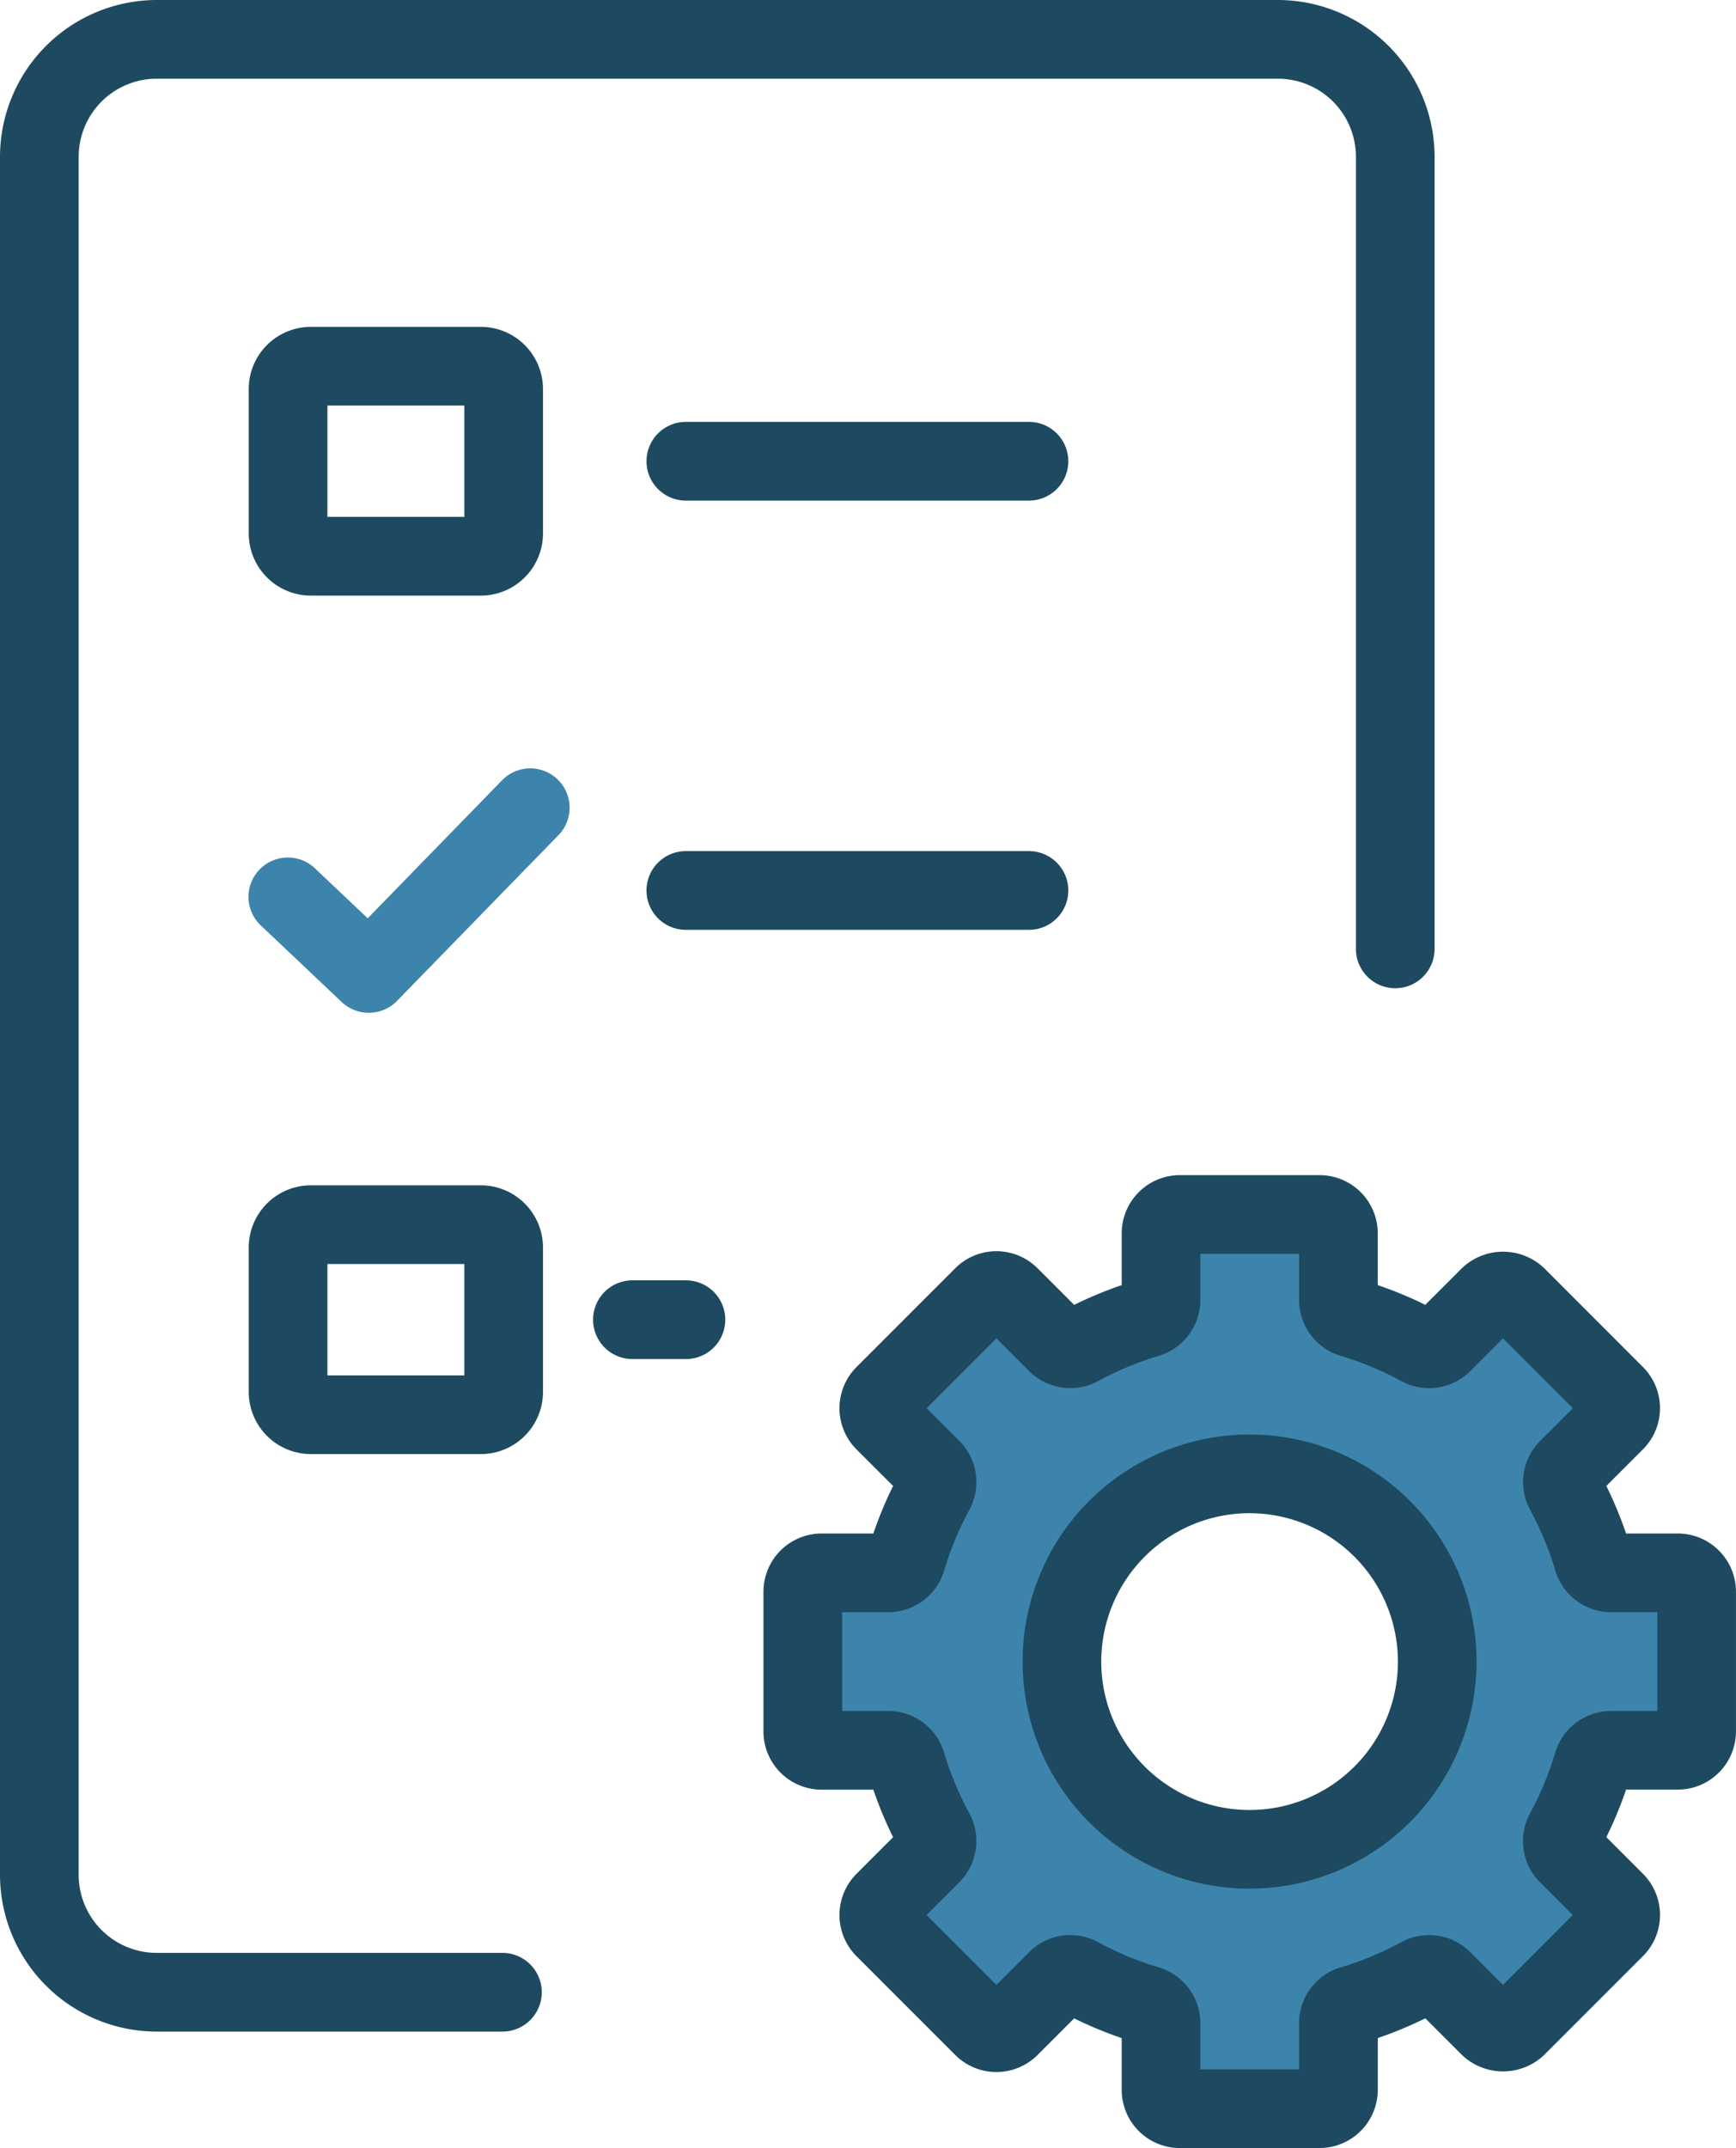 <svg id="icone-projeto" xmlns="http://www.w3.org/2000/svg" xmlns:xlink="http://www.w3.org/1999/xlink" width="65.269" height="80.727" viewBox="0 0 65.269 80.727">
  <defs>
    <clipPath id="clip-path">
      <rect id="Retângulo_27" data-name="Retângulo 27" width="65.269" height="80.727" fill="none"/>
    </clipPath>
  </defs>
  <g id="Grupo_57" data-name="Grupo 57" transform="translate(0 0)" clip-path="url(#clip-path)">
    <path id="Caminho_130" data-name="Caminho 130" d="M22.956,28.79H16.565a2.338,2.338,0,0,1-2.336-2.336V21.026a2.338,2.338,0,0,1,2.336-2.336h6.391a2.339,2.339,0,0,1,2.336,2.336v5.428a2.339,2.339,0,0,1-2.336,2.336m-5.769-2.958h5.148V21.647H17.187Z" transform="translate(-4.877 -6.406)" fill="#1d4a60"/>
    <path id="Caminho_131" data-name="Caminho 131" d="M51.364,27.082h-12.9a1.479,1.479,0,1,1,0-2.958h12.9a1.479,1.479,0,0,1,0,2.958" transform="translate(-12.678 -8.269)" fill="#1d4a60"/>
    <path id="Caminho_132" data-name="Caminho 132" d="M51.364,51.625h-12.9a1.479,1.479,0,1,1,0-2.958h12.9a1.479,1.479,0,0,1,0,2.958" transform="translate(-12.678 -16.681)" fill="#1d4a60"/>
    <path id="Caminho_133" data-name="Caminho 133" d="M22.956,77.877H16.565a2.338,2.338,0,0,1-2.336-2.336V70.113a2.338,2.338,0,0,1,2.336-2.336h6.391a2.339,2.339,0,0,1,2.336,2.336v5.429a2.339,2.339,0,0,1-2.336,2.336M17.187,74.92h5.148V70.735H17.187Z" transform="translate(-4.877 -23.231)" fill="#1d4a60"/>
    <path id="Caminho_134" data-name="Caminho 134" d="M37.418,76.169H35.407a1.479,1.479,0,1,1,0-2.958h2.011a1.479,1.479,0,1,1,0,2.958" transform="translate(-11.629 -25.094)" fill="#1d4a60"/>
    <path id="Caminho_135" data-name="Caminho 135" d="M18.892,76.35h-13A5.9,5.9,0,0,1,0,70.461V5.889A5.9,5.9,0,0,1,5.89,0H48.048a5.9,5.9,0,0,1,5.889,5.889V35.66a1.479,1.479,0,1,1-2.958,0V5.889a2.935,2.935,0,0,0-2.931-2.931H5.89A2.935,2.935,0,0,0,2.958,5.889V70.461A2.935,2.935,0,0,0,5.89,73.392h13a1.479,1.479,0,0,1,0,2.958" transform="translate(0 0)" fill="#1d4a60"/>
    <path id="Caminho_136" data-name="Caminho 136" d="M78.823,82.912h-2.51a.7.7,0,0,1-.674-.5,13.33,13.33,0,0,0-1.075-2.588A.7.7,0,0,1,74.689,79l1.777-1.777a.708.708,0,0,0,0-1l-3.715-3.715a.708.708,0,0,0-1,0l-1.777,1.777a.7.7,0,0,1-.828.126,13.394,13.394,0,0,0-2.588-1.075.7.7,0,0,1-.5-.674v-2.51a.708.708,0,0,0-.708-.707H60.1a.708.708,0,0,0-.708.707v2.51a.7.7,0,0,1-.5.674,13.388,13.388,0,0,0-2.588,1.075.7.7,0,0,1-.828-.126L53.7,72.508a.708.708,0,0,0-1,0l-3.715,3.715a.71.71,0,0,0,0,1L50.765,79a.7.7,0,0,1,.126.829,13.41,13.41,0,0,0-1.074,2.588.7.7,0,0,1-.675.5h-2.51a.708.708,0,0,0-.707.708v5.254a.708.708,0,0,0,.707.708h2.51a.7.7,0,0,1,.675.5,13.41,13.41,0,0,0,1.074,2.588.7.7,0,0,1-.126.829L48.987,95.27a.71.71,0,0,0,0,1L52.7,99.987a.709.709,0,0,0,1,0l1.777-1.777a.7.7,0,0,1,.828-.126A13.427,13.427,0,0,0,58.9,99.159a.7.7,0,0,1,.5.675v2.509a.708.708,0,0,0,.708.708h5.254a.708.708,0,0,0,.708-.708V99.834a.7.7,0,0,1,.5-.675,13.433,13.433,0,0,0,2.588-1.074.7.7,0,0,1,.828.126l1.777,1.777a.709.709,0,0,0,1,0l3.715-3.715a.708.708,0,0,0,0-1l-1.777-1.777a.7.7,0,0,1-.126-.829,13.33,13.33,0,0,0,1.075-2.588.7.7,0,0,1,.674-.5h2.51a.707.707,0,0,0,.707-.708V83.62a.707.707,0,0,0-.707-.708M62.728,93.3a7.055,7.055,0,1,1,7.055-7.055A7.055,7.055,0,0,1,62.728,93.3" transform="translate(-15.741 -23.803)" fill="#3d84ac"/>
    <path id="Caminho_137" data-name="Caminho 137" d="M64.583,103.758H59.329a2.188,2.188,0,0,1-2.186-2.186V99.626a14.913,14.913,0,0,1-1.788-.742l-1.377,1.377a2.188,2.188,0,0,1-3.092,0l-3.715-3.715a2.189,2.189,0,0,1,0-3.092l1.377-1.378a14.986,14.986,0,0,1-.742-1.786H45.861A2.189,2.189,0,0,1,43.674,88.1V82.849a2.189,2.189,0,0,1,2.187-2.187h1.945a14.951,14.951,0,0,1,.742-1.787L47.171,77.5a2.189,2.189,0,0,1,0-3.092l3.715-3.715a2.187,2.187,0,0,1,3.092,0l1.378,1.377a14.922,14.922,0,0,1,1.787-.742V69.381a2.189,2.189,0,0,1,2.186-2.187h5.254a2.189,2.189,0,0,1,2.187,2.187v1.946a14.9,14.9,0,0,1,1.787.742l1.378-1.378a2.239,2.239,0,0,1,3.092,0l3.714,3.715a2.186,2.186,0,0,1,0,3.092l-1.377,1.377a14.739,14.739,0,0,1,.742,1.787h1.946a2.189,2.189,0,0,1,2.186,2.187V88.1a2.189,2.189,0,0,1-2.186,2.187H76.106a14.685,14.685,0,0,1-.742,1.786l1.377,1.378a2.186,2.186,0,0,1,0,3.093l-3.714,3.714a2.24,2.24,0,0,1-3.092,0l-1.377-1.376a14.86,14.86,0,0,1-1.787.742v1.946a2.189,2.189,0,0,1-2.187,2.186M60.1,100.8h3.711V99.062a2.192,2.192,0,0,1,1.554-2.093,11.89,11.89,0,0,0,2.3-.955,2.191,2.191,0,0,1,2.582.379l1.232,1.231L74.1,95l-1.231-1.231a2.189,2.189,0,0,1-.379-2.582,11.87,11.87,0,0,0,.954-2.3,2.192,2.192,0,0,1,2.093-1.554H77.28V83.62H75.542a2.192,2.192,0,0,1-2.093-1.554,11.814,11.814,0,0,0-.955-2.3,2.19,2.19,0,0,1,.38-2.582l1.23-1.23-2.625-2.625-1.231,1.231a2.189,2.189,0,0,1-2.581.379,11.956,11.956,0,0,0-2.3-.956,2.192,2.192,0,0,1-1.554-2.093V70.152H60.1V71.89a2.192,2.192,0,0,1-1.554,2.093,11.934,11.934,0,0,0-2.3.956,2.191,2.191,0,0,1-2.582-.38l-1.23-1.23-2.625,2.624,1.232,1.231a2.193,2.193,0,0,1,.379,2.582,11.917,11.917,0,0,0-.955,2.3A2.192,2.192,0,0,1,48.37,83.62H46.632v3.712H48.37a2.191,2.191,0,0,1,2.093,1.554,11.9,11.9,0,0,0,.956,2.3,2.193,2.193,0,0,1-.379,2.581L49.807,95l2.625,2.624,1.231-1.231a2.191,2.191,0,0,1,2.581-.379,11.913,11.913,0,0,0,2.3.955A2.192,2.192,0,0,1,60.1,99.062Zm14.863-9.125v0m3.088-8.055h0Zm-16.1,10.39a8.534,8.534,0,1,1,8.534-8.534,8.544,8.544,0,0,1-8.534,8.534m0-14.111a5.577,5.577,0,1,0,5.577,5.577A5.582,5.582,0,0,0,61.956,79.9" transform="translate(-14.97 -23.031)" fill="#1d4a60"/>
    <path id="Caminho_138" data-name="Caminho 138" d="M18.739,53.107a1.476,1.476,0,0,1-1.016-.4l-3.045-2.881a1.479,1.479,0,0,1,2.033-2.149l1.986,1.88,5.073-5.209a1.479,1.479,0,0,1,2.119,2.063L19.8,52.66a1.475,1.475,0,0,1-1.059.447" transform="translate(-4.872 -15.046)" fill="#3d84ac"/>
  </g>
</svg>
